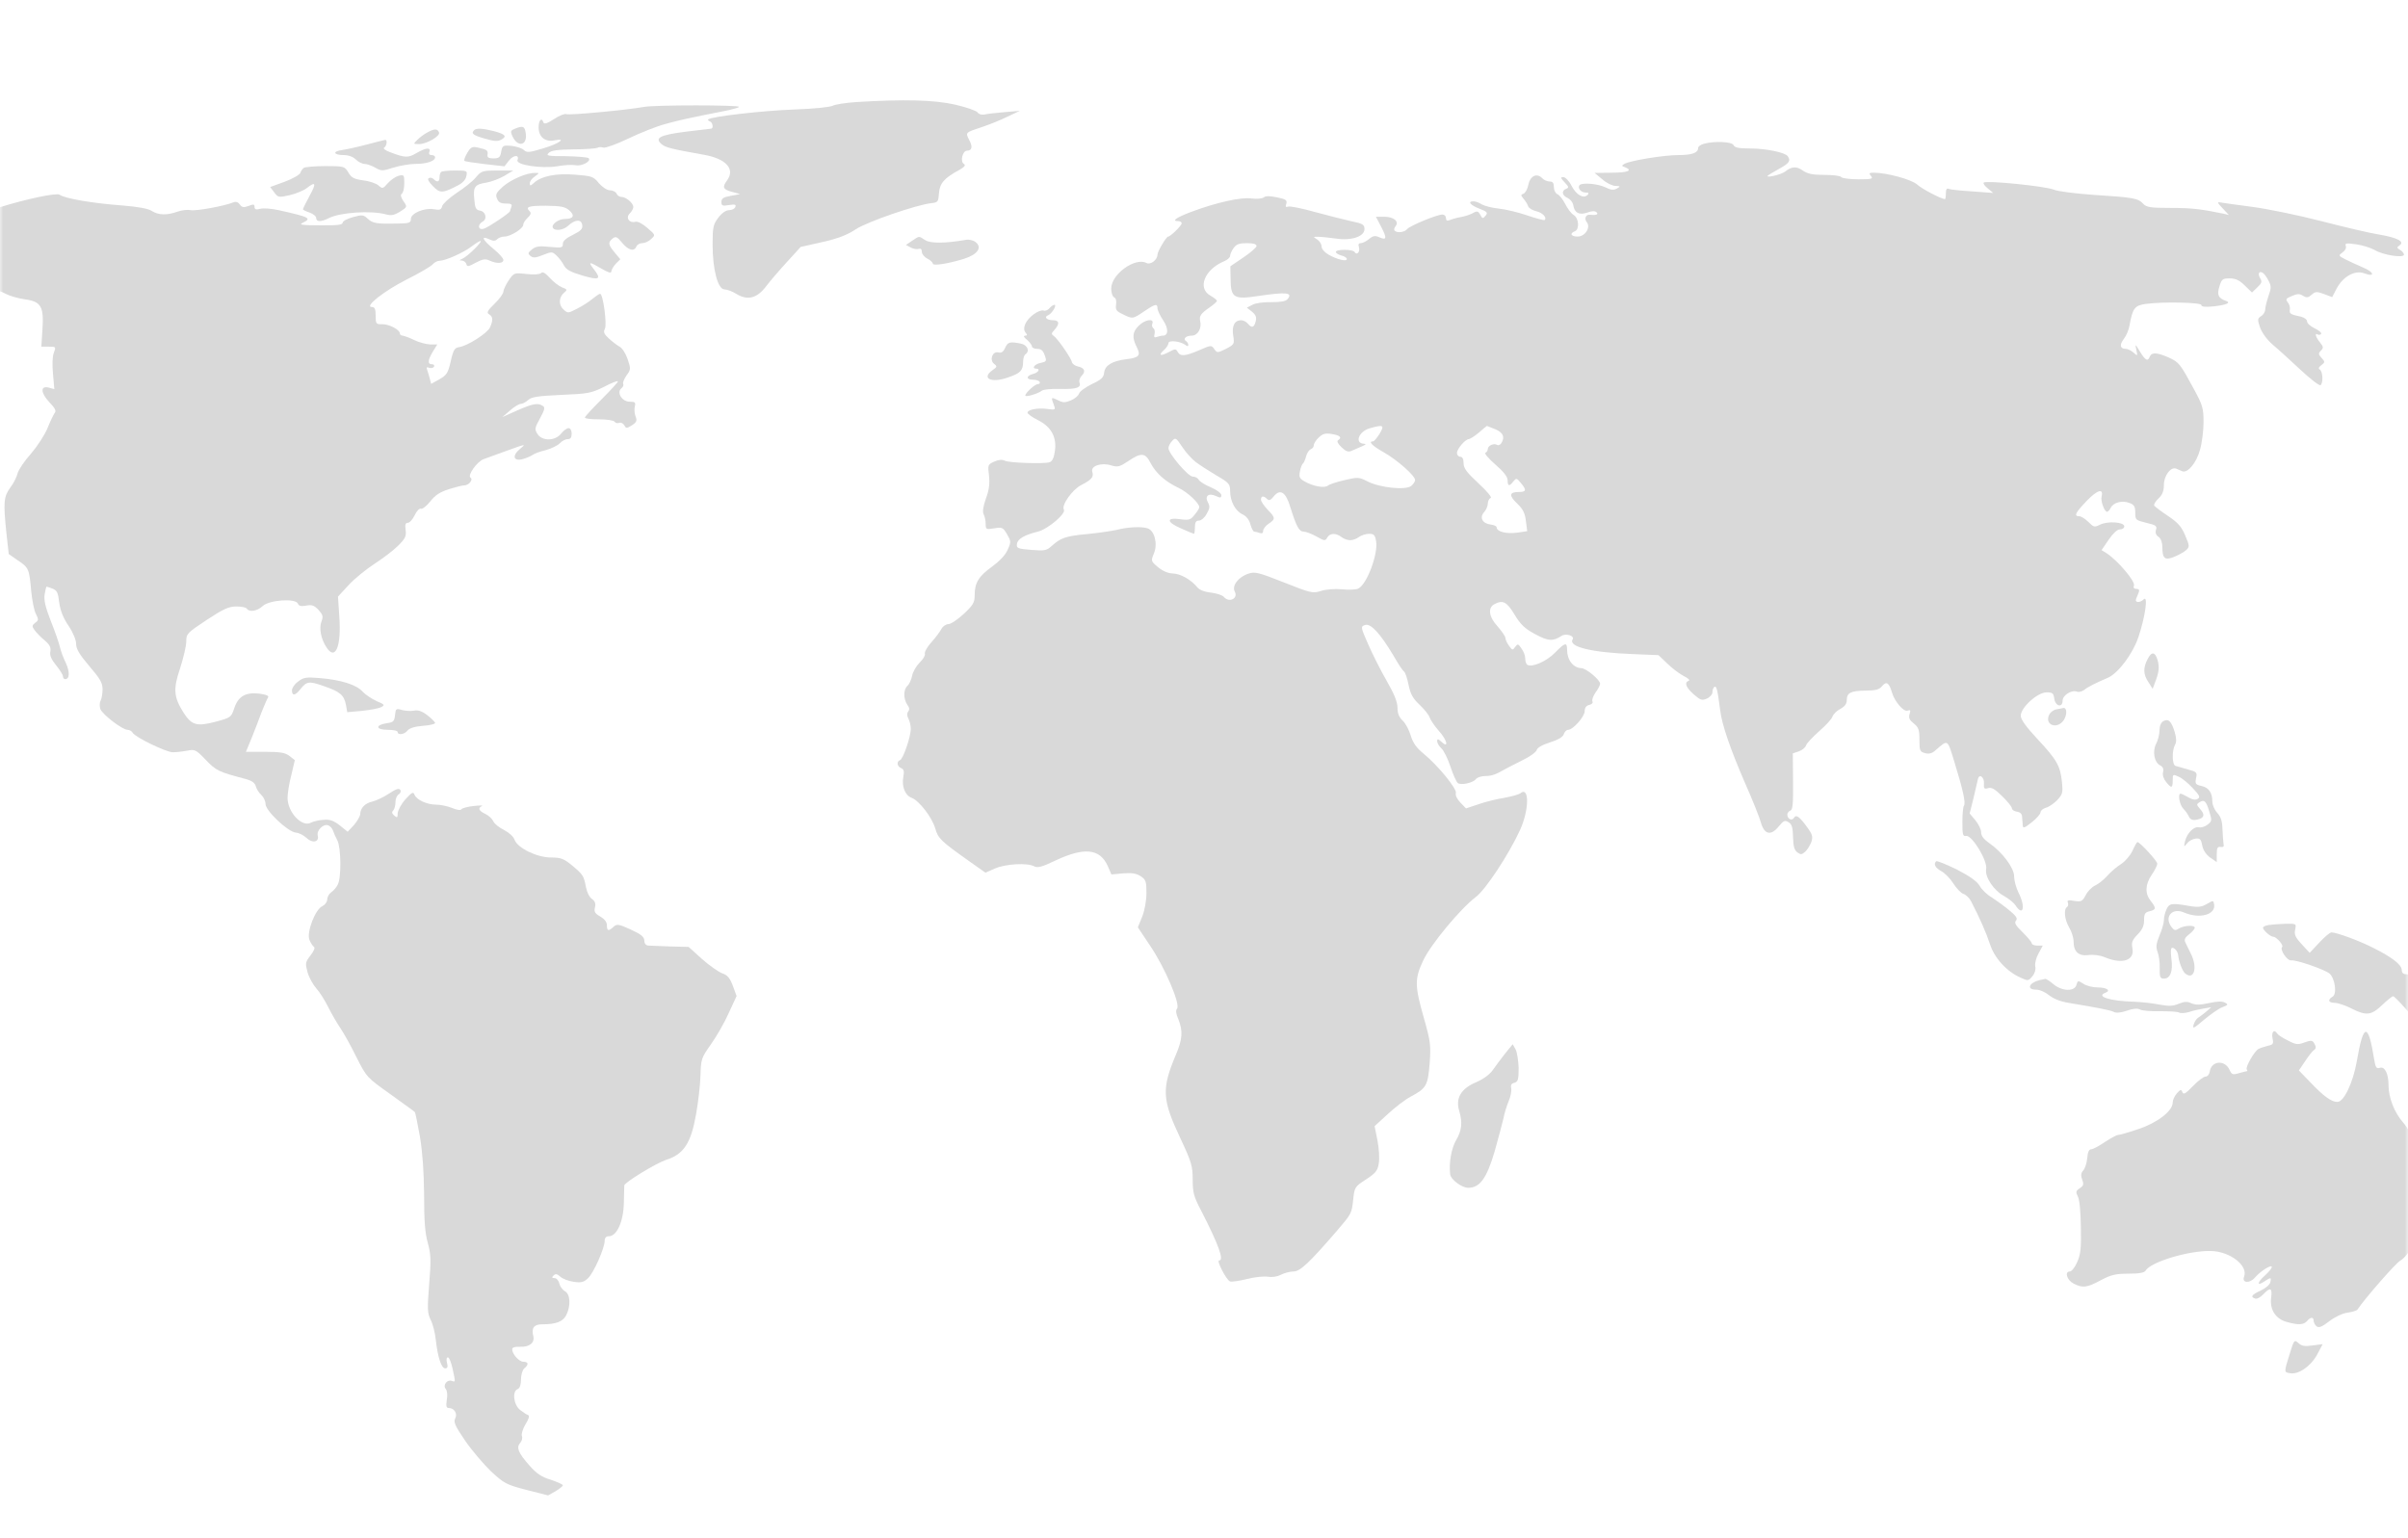 <svg width="360" height="230" viewBox="0 0 360 230" fill="none" xmlns="http://www.w3.org/2000/svg">
<g filter="url(#filter0_b_932_615)">
<rect width="360" height="230" rx="15.193" fill="url(#paint0_linear_932_615)"/>
</g>
<mask id="mask0_932_615" style="mask-type:alpha" maskUnits="userSpaceOnUse" x="0" y="0" width="360" height="230">
<rect width="360" height="230" rx="15.4" fill="#16084C"/>
<rect width="360" height="230" rx="15.4" fill="url(#paint1_linear_932_615)" fill-opacity="0.5"/>
</mask>
<g mask="url(#mask0_932_615)">
<path d="M128.1 15.255C126.487 15.354 124.84 15.617 124.478 15.814C124.116 16.012 121.515 16.275 118.717 16.374C114.074 16.539 106.271 17.428 105.876 17.856C105.777 17.922 105.909 18.086 106.139 18.152C106.567 18.317 106.699 19.238 106.304 19.238C106.139 19.271 104.427 19.469 102.452 19.7C98.633 20.193 97.809 20.621 98.929 21.576C99.522 22.07 100.509 22.3 105.316 23.157C108.576 23.749 109.959 25.297 108.675 27.009C107.95 27.996 108.082 28.326 109.432 28.688L110.65 29.017L109.267 29.28C108.148 29.478 107.851 29.676 107.851 30.202C107.851 30.762 108.016 30.828 108.971 30.663C109.893 30.532 110.09 30.564 109.926 30.96C109.827 31.223 109.432 31.421 109.004 31.421C108.543 31.421 107.917 31.849 107.391 32.54C106.633 33.561 106.534 33.956 106.534 36.557C106.534 40.31 107.325 43.273 108.312 43.273C108.675 43.273 109.498 43.57 110.123 43.965C111.769 44.953 113.152 44.623 114.535 42.812C115.128 42.022 116.544 40.376 117.663 39.158L119.704 36.919L122.931 36.195C125.268 35.668 126.651 35.141 127.935 34.285C129.68 33.133 137.088 30.597 139.294 30.367C140.216 30.268 140.282 30.169 140.381 28.885C140.48 27.404 141.171 26.614 143.443 25.395C144.233 24.934 144.398 24.704 144.101 24.506C143.509 24.177 143.904 22.531 144.562 22.531C145.319 22.531 145.451 21.938 144.891 20.918C144.332 19.798 144.266 19.831 146.867 18.975C147.953 18.613 149.665 17.922 150.653 17.428L152.464 16.572L150.159 16.769C148.908 16.868 147.525 17.033 147.13 17.131C146.735 17.197 146.307 17.066 146.143 16.802C146.011 16.572 144.496 16.045 142.817 15.65C139.624 14.925 135.146 14.827 128.1 15.255Z" fill="black" fill-opacity="0.15"/>
<path d="M96.328 15.979C93.76 16.44 85.167 17.263 84.673 17.065C84.409 16.967 83.586 17.296 82.796 17.823C81.841 18.448 81.347 18.613 81.249 18.317C80.985 17.493 80.524 17.954 80.524 19.041C80.524 20.489 81.512 21.28 82.928 20.983C84.838 20.588 83.52 21.51 81.15 22.201C79.076 22.827 78.746 22.86 78.285 22.399C77.956 22.136 77.133 21.872 76.409 21.806C75.191 21.708 75.092 21.773 74.927 22.695C74.796 23.518 74.598 23.683 73.775 23.683C73.05 23.683 72.82 23.551 72.886 23.123C72.985 22.498 72.82 22.366 71.47 22.07C70.614 21.872 70.384 21.971 69.857 22.86C69.528 23.42 69.33 23.947 69.429 24.045C69.495 24.144 70.877 24.342 72.491 24.539L75.421 24.868L76.112 23.979C76.804 23.123 77.693 23.123 77.364 23.947C77.1 24.671 80.952 25.231 83.257 24.868C84.311 24.671 85.595 24.605 86.056 24.704C87.01 24.901 88.459 24.078 87.998 23.65C87.867 23.518 86.352 23.387 84.64 23.354C81.874 23.354 81.578 23.288 82.039 22.86C82.401 22.498 83.356 22.366 85.759 22.333C87.504 22.333 89.118 22.201 89.315 22.103C89.513 21.971 89.908 21.971 90.204 22.07C90.468 22.169 92.147 21.576 93.925 20.72C95.703 19.864 98.205 18.876 99.456 18.547C101.596 17.954 102.748 17.691 108.444 16.572C109.564 16.341 110.486 16.078 110.486 15.979C110.486 15.682 97.974 15.682 96.328 15.979Z" fill="black" fill-opacity="0.15"/>
<path d="M77.001 19.238C76.343 19.502 76.277 19.633 76.606 20.358C77.364 22.037 78.812 21.806 78.615 20.061C78.483 18.876 78.22 18.744 77.001 19.238Z" fill="black" fill-opacity="0.15"/>
<path d="M63.963 19.765C63.436 20.028 62.745 20.555 62.383 20.917C61.757 21.543 61.757 21.543 62.679 21.543C63.766 21.543 65.807 20.358 65.642 19.831C65.445 19.238 64.984 19.205 63.963 19.765Z" fill="black" fill-opacity="0.15"/>
<path d="M70.877 19.469C70.384 19.963 70.746 20.226 72.458 20.72C73.808 21.115 74.4 21.181 74.927 20.885C75.849 20.391 75.553 20.061 73.808 19.601C72.129 19.172 71.174 19.14 70.877 19.469Z" fill="black" fill-opacity="0.15"/>
<path d="M54.843 21.609C53.493 21.971 51.814 22.334 51.156 22.432C49.641 22.63 49.839 23.189 51.419 23.189C52.111 23.189 52.802 23.453 53.197 23.848C53.559 24.21 54.152 24.506 54.481 24.506C54.843 24.506 55.568 24.77 56.095 25.066C57.017 25.593 57.181 25.593 58.794 25.066C59.749 24.77 61.264 24.506 62.153 24.506C63.799 24.506 65.05 24.078 65.05 23.519C65.05 23.321 64.82 23.189 64.523 23.189C64.194 23.189 64.062 22.992 64.194 22.696C64.457 22.004 63.667 22.07 62.251 22.893C61.033 23.617 60.572 23.617 58.333 22.762C57.609 22.498 57.214 22.202 57.444 22.07C57.84 21.807 57.938 20.852 57.576 20.918C57.411 20.951 56.193 21.247 54.843 21.609Z" fill="black" fill-opacity="0.15"/>
<path d="M254.694 21.51C254.233 21.642 253.871 21.905 253.871 22.136C253.871 22.86 252.949 23.189 250.875 23.189C248.768 23.189 243.698 24.012 242.842 24.506C242.414 24.77 242.414 24.835 242.94 25C244.159 25.494 243.368 25.823 240.965 25.823L238.397 25.856L239.549 26.811C240.175 27.371 241.064 27.799 241.525 27.799C242.282 27.832 242.282 27.864 241.722 28.194C241.261 28.457 240.833 28.424 239.977 27.996C238.891 27.469 236.553 27.272 236.158 27.667C235.796 28.062 236.323 28.786 237.014 28.786C237.508 28.786 237.607 28.885 237.343 29.148C236.718 29.774 235.631 29.116 234.94 27.766C234.578 27.041 234.018 26.482 233.721 26.482C233.261 26.482 233.293 26.613 233.919 27.272C234.545 27.93 234.578 28.062 234.149 28.227C233.392 28.523 233.524 29.247 234.38 29.61C234.775 29.807 235.137 30.268 235.203 30.663C235.368 31.815 236.092 32.211 237.31 31.782C238.002 31.519 238.463 31.519 238.693 31.75C239.022 32.079 238.594 32.211 237.672 32.112C237.08 32.046 236.816 32.704 237.211 33.198C237.87 33.988 236.981 35.371 235.862 35.371C234.874 35.371 234.61 34.91 235.434 34.581C236.158 34.318 236.059 32.639 235.269 32.145C234.907 31.947 234.347 31.19 233.985 30.465C233.623 29.774 233.096 29.116 232.8 29.017C232.536 28.885 232.306 28.424 232.306 27.963C232.306 27.371 232.141 27.14 231.68 27.14C231.318 27.14 230.791 26.91 230.528 26.613C229.738 25.823 228.75 26.317 228.487 27.634C228.388 28.227 228.058 28.819 227.795 28.951C227.334 29.116 227.334 29.181 227.762 29.708C228.026 30.005 228.355 30.498 228.454 30.828C228.552 31.124 229.112 31.453 229.672 31.585C230.594 31.782 231.318 32.54 230.923 32.902C230.857 32.968 229.672 32.671 228.322 32.211C227.005 31.75 225.062 31.289 224.075 31.19C223.087 31.091 221.935 30.795 221.539 30.564C221.144 30.301 220.585 30.103 220.288 30.103C219.366 30.103 219.794 30.663 221.144 31.19C222.363 31.651 222.461 31.815 222.099 32.243C221.704 32.737 221.605 32.704 221.309 32.112C221.013 31.585 220.815 31.519 220.288 31.815C219.926 32.046 219.136 32.309 218.477 32.441C217.852 32.54 217.062 32.77 216.765 32.902C216.337 33.066 216.173 32.968 216.173 32.606C216.173 32.309 215.942 32.079 215.646 32.079C214.823 32.079 210.773 33.758 210.378 34.252C209.983 34.746 208.864 34.877 208.501 34.482C208.37 34.383 208.436 34.087 208.633 33.824C209.226 33.132 208.37 32.408 206.954 32.408H205.703L206.493 33.923C207.382 35.635 207.316 35.964 206.197 35.47C205.604 35.207 205.275 35.24 204.682 35.733C204.254 36.096 203.694 36.359 203.431 36.359C203.102 36.359 203.036 36.556 203.168 36.984C203.365 37.676 202.838 38.236 202.509 37.676C202.246 37.248 199.711 37.248 199.711 37.676C199.711 37.841 200.073 38.071 200.534 38.203C200.995 38.301 201.357 38.565 201.357 38.73C201.357 39.158 199.842 38.795 198.558 38.038C197.999 37.709 197.57 37.215 197.57 36.82C197.57 36.491 197.274 36.03 196.912 35.799C196.286 35.404 196.286 35.404 197.077 35.404C197.538 35.404 198.723 35.536 199.711 35.668C202.015 36.03 203.991 35.371 203.991 34.252C203.991 33.593 203.727 33.429 202.114 33.099C201.06 32.869 198.591 32.243 196.649 31.717C194.673 31.157 192.862 30.795 192.566 30.893C192.237 31.025 192.138 30.927 192.303 30.465C192.467 29.939 192.237 29.774 190.92 29.511C189.833 29.28 189.208 29.28 188.944 29.511C188.681 29.708 187.924 29.774 187.101 29.675C185.52 29.445 181.767 30.301 178.079 31.684C175.807 32.54 175.083 33.066 176.17 33.066C176.433 33.066 176.663 33.198 176.663 33.396C176.663 33.725 174.984 35.371 174.655 35.371C174.359 35.371 173.042 37.61 173.042 38.071C173.042 38.861 171.988 39.651 171.396 39.322C169.716 38.433 166.128 41.001 166.128 43.141C166.128 43.767 166.325 44.36 166.556 44.458C166.819 44.557 166.951 44.985 166.852 45.545C166.753 46.335 166.885 46.533 167.873 46.994C169.354 47.718 169.321 47.718 171.033 46.566C172.68 45.446 173.042 45.347 173.042 46.072C173.042 46.368 173.404 47.158 173.865 47.85C174.721 49.101 174.688 50.187 173.865 50.187C173.634 50.187 173.206 50.286 172.943 50.385C172.548 50.517 172.482 50.385 172.614 49.924C172.68 49.562 172.614 49.167 172.416 49.068C172.252 48.936 172.153 48.64 172.285 48.376C172.581 47.553 171.132 47.784 170.243 48.706C169.288 49.627 169.223 50.484 169.947 51.899C170.572 53.15 170.309 53.48 168.399 53.71C166.259 53.974 165.206 54.632 165.074 55.686C165.008 56.443 164.646 56.772 163.23 57.431C162.308 57.892 161.42 58.517 161.321 58.846C161.222 59.176 160.662 59.636 160.103 59.867C159.214 60.229 158.917 60.229 158.16 59.834C157.139 59.34 157.106 59.373 157.534 60.493C157.831 61.283 157.831 61.316 156.58 61.151C155.131 60.953 153.616 61.25 153.616 61.711C153.616 61.875 154.308 62.402 155.197 62.83C157.172 63.818 158.028 65.398 157.699 67.505C157.567 68.46 157.304 68.987 156.909 69.119C156.053 69.382 150.884 69.218 150.225 68.888C149.83 68.691 149.27 68.724 148.645 69.02C147.69 69.448 147.657 69.514 147.855 71.094C147.986 72.279 147.888 73.234 147.394 74.551C146.966 75.769 146.867 76.527 147.064 76.922C147.229 77.218 147.361 77.877 147.361 78.338C147.361 79.161 147.427 79.194 148.645 78.996C149.83 78.799 149.962 78.864 150.554 79.885C151.147 80.906 151.18 81.037 150.653 82.19C150.324 82.98 149.435 83.902 148.316 84.725C146.307 86.174 145.715 87.128 145.715 89.005C145.715 90.092 145.484 90.487 144.068 91.804C143.179 92.627 142.159 93.318 141.797 93.318C141.434 93.318 140.941 93.647 140.743 94.043C140.513 94.471 139.854 95.359 139.228 96.051C138.603 96.742 138.175 97.532 138.274 97.763C138.339 97.993 138.01 98.586 137.483 99.08C136.99 99.574 136.463 100.463 136.364 101.055C136.232 101.648 135.936 102.307 135.673 102.537C135.047 103.064 135.047 104.512 135.64 105.369C135.969 105.797 136.002 106.126 135.771 106.389C135.574 106.653 135.574 106.982 135.804 107.443C136.002 107.805 136.166 108.496 136.166 109.023C136.134 110.241 135.014 113.501 134.553 113.665C133.993 113.863 134.125 114.62 134.718 114.851C135.113 115.015 135.212 115.312 135.047 116.168C134.784 117.616 135.31 118.933 136.298 119.296C137.418 119.724 139.327 122.193 139.821 123.872C140.249 125.387 140.677 125.782 144.957 128.811L147.328 130.49L148.744 129.864C150.291 129.173 153.583 128.975 154.604 129.535C155.098 129.798 155.789 129.634 157.699 128.712C162.078 126.638 164.416 126.868 165.601 129.469L166.161 130.753L167.906 130.589C169.19 130.49 169.881 130.589 170.54 131.017C171.297 131.51 171.396 131.807 171.396 133.519C171.396 134.638 171.132 136.12 170.77 137.042L170.112 138.655L171.955 141.421C174.161 144.68 176.499 150.179 175.972 150.804C175.742 151.1 175.807 151.561 176.17 152.417C176.861 154.13 176.795 155.381 175.807 157.685C173.634 162.822 173.733 164.402 176.466 170.197C178.145 173.785 178.31 174.345 178.31 176.386C178.31 178.329 178.474 178.922 179.561 180.996C182.162 186.066 183.051 188.47 182.261 188.47C181.833 188.47 183.314 191.334 183.874 191.598C184.104 191.696 185.29 191.532 186.442 191.235C187.627 190.939 189.01 190.807 189.57 190.906C190.163 191.005 190.92 190.906 191.479 190.61C192.006 190.346 192.862 190.116 193.389 190.116C194.377 190.116 195.76 188.799 199.908 183.992C202.081 181.457 202.081 181.457 202.312 179.284C202.509 177.506 202.575 177.407 204.221 176.354C205.67 175.399 205.966 175.037 206.131 173.95C206.263 173.226 206.164 171.678 205.933 170.526L205.505 168.386L207.481 166.575C208.534 165.587 210.082 164.402 210.905 163.974C213.243 162.723 213.473 162.328 213.736 159.002C213.934 156.27 213.868 155.743 212.88 152.253C211.498 147.38 211.465 146.392 212.782 143.594C213.934 141.157 218.346 135.857 220.65 134.112C222.099 133.025 225.556 127.79 227.235 124.135C228.651 121.041 228.651 117.452 227.268 118.637C227.038 118.802 225.951 119.098 224.898 119.296C223.811 119.46 222.066 119.888 221.046 120.25L219.169 120.876L218.313 119.987C217.819 119.46 217.556 118.9 217.654 118.604C217.885 118.011 214.987 114.456 212.814 112.678C211.728 111.789 211.234 111.064 210.905 109.978C210.674 109.188 210.148 108.167 209.72 107.772C209.16 107.245 208.929 106.685 208.929 105.829C208.929 104.973 208.436 103.755 207.316 101.813C206.427 100.265 205.176 97.796 204.55 96.347C203.398 93.713 203.398 93.68 204.09 93.45C204.946 93.186 206.328 94.701 208.304 97.993C208.995 99.212 209.72 100.298 209.884 100.397C210.082 100.496 210.378 101.385 210.576 102.372C210.872 103.821 211.234 104.447 212.255 105.401C212.946 106.06 213.605 106.883 213.736 107.278C213.868 107.673 214.461 108.529 215.053 109.221C216.337 110.603 216.667 111.986 215.514 110.933C214.987 110.439 214.856 110.439 214.856 110.834C214.856 111.097 215.152 111.591 215.514 111.92C215.844 112.217 216.469 113.468 216.864 114.686C217.259 115.871 217.753 116.958 217.951 117.09C218.445 117.452 220.222 117.057 220.65 116.497C220.848 116.234 221.474 116.036 222.066 116.036C222.988 116.036 223.647 115.806 225.062 114.982C225.326 114.818 226.478 114.258 227.565 113.698C228.684 113.172 229.672 112.447 229.738 112.151C229.836 111.789 230.594 111.361 231.746 110.999C232.964 110.603 233.656 110.208 233.787 109.78C233.919 109.418 234.182 109.122 234.446 109.122C235.17 109.122 236.915 107.146 236.915 106.323C236.915 105.829 237.146 105.5 237.607 105.401C238.002 105.303 238.199 105.072 238.068 104.875C237.969 104.677 238.166 104.084 238.528 103.558C238.924 103.031 239.22 102.438 239.22 102.241C239.22 101.648 237.146 99.936 236.421 99.903C235.203 99.87 234.281 98.685 234.281 97.137C234.281 95.985 233.985 96.051 232.47 97.598C231.219 98.882 229.046 99.837 228.355 99.409C228.157 99.31 228.026 98.882 228.026 98.487C228.026 98.059 227.795 97.401 227.466 96.973C226.972 96.249 226.906 96.216 226.511 96.742C226.149 97.269 226.083 97.236 225.589 96.545C225.293 96.15 225.062 95.623 225.062 95.392C225.062 95.162 224.536 94.405 223.91 93.68C222.593 92.265 222.395 90.915 223.383 90.355C224.667 89.664 225.26 89.96 226.412 91.87C227.301 93.351 227.927 93.977 229.474 94.8C231.45 95.886 232.174 95.919 233.425 95.096C234.084 94.635 235.466 95.063 235.104 95.623C234.446 96.709 237.969 97.565 243.994 97.796L247.945 97.96L249.262 99.212C249.986 99.936 251.106 100.759 251.731 101.088C252.357 101.385 252.686 101.714 252.488 101.78C251.764 102.043 252.027 102.767 253.213 103.821C254.233 104.71 254.464 104.776 255.188 104.447C255.649 104.249 256.011 103.821 256.011 103.492C256.011 103.163 256.143 102.833 256.308 102.702C256.637 102.537 256.769 103.13 257.164 106.159C257.427 108.398 258.711 112.052 260.917 117.155C262.036 119.658 263.057 122.259 263.255 122.983C263.749 124.761 264.736 125.024 265.889 123.609C266.646 122.687 266.843 122.588 267.403 122.95C267.897 123.246 268.029 123.74 268.062 125.189C268.095 126.539 268.259 127.132 268.72 127.461C269.214 127.823 269.379 127.79 269.872 127.362C270.202 127.066 270.597 126.407 270.794 125.913C271.058 125.09 270.959 124.761 270.169 123.674C269.016 122.094 268.523 121.732 268.193 122.292C267.897 122.786 267.206 122.456 267.206 121.798C267.206 121.567 267.403 121.304 267.667 121.205C268.029 121.073 268.095 120.119 268.062 116.826L268.029 112.645L268.918 112.348C269.412 112.184 269.905 111.789 270.004 111.46C270.103 111.13 270.992 110.208 271.947 109.352C272.934 108.496 273.856 107.509 273.955 107.146C274.087 106.784 274.614 106.257 275.14 105.994C275.799 105.632 276.095 105.237 276.095 104.71C276.095 103.591 276.655 103.294 278.894 103.261C280.441 103.261 280.968 103.097 281.396 102.57C282.022 101.813 282.417 102.076 282.845 103.525C283.24 104.908 284.623 106.488 285.182 106.257C285.61 106.093 285.676 106.192 285.479 106.784C285.314 107.344 285.479 107.673 286.104 108.167C286.829 108.76 286.96 109.089 286.96 110.636C286.96 112.25 287.026 112.414 287.816 112.612C288.376 112.777 288.87 112.645 289.364 112.184C291.273 110.538 291.109 110.439 292.195 113.962C293.479 118.143 293.907 120.053 293.611 120.481C293.479 120.645 293.38 121.765 293.38 122.95C293.38 124.794 293.446 125.09 293.94 124.991C294.829 124.86 297.167 128.712 296.936 129.93C296.706 131.115 298.056 133.157 299.669 134.013C300.295 134.375 301.052 134.968 301.315 135.363C302.468 137.141 302.863 135.593 301.776 133.486C301.414 132.762 301.118 131.675 301.118 131.05C301.118 129.765 299.34 127.395 297.364 126.045C296.574 125.485 296.179 124.991 296.179 124.432C296.179 124.004 295.784 123.214 295.323 122.654L294.467 121.633L295.06 119.263C295.356 117.946 295.652 116.662 295.718 116.431C295.949 115.641 296.673 116.234 296.607 117.155C296.541 117.913 296.64 118.011 297.233 117.847C297.727 117.682 298.253 117.979 299.34 119.065C300.13 119.822 300.788 120.645 300.788 120.876C300.788 121.073 301.118 121.304 301.546 121.37C302.007 121.436 302.303 121.699 302.303 122.127C302.336 122.489 302.369 123.049 302.402 123.378C302.435 123.905 302.632 123.839 303.752 122.95C304.476 122.39 305.069 121.699 305.069 121.436C305.069 121.205 305.431 120.909 305.859 120.777C306.287 120.678 307.044 120.152 307.538 119.658C308.361 118.769 308.427 118.538 308.262 116.925C308.032 114.521 307.472 113.567 304.575 110.472C302.896 108.661 302.105 107.574 302.105 107.015C302.105 105.797 304.608 103.525 305.958 103.525C306.847 103.525 307.011 103.656 307.11 104.414C307.242 105.599 308.361 105.895 308.361 104.776C308.361 103.953 309.711 103.097 310.534 103.426C310.798 103.525 311.258 103.393 311.588 103.163C312.082 102.735 313.267 102.142 315.111 101.352C316.658 100.693 318.831 97.796 319.687 95.294C320.708 92.265 321.169 89.005 320.51 89.598C319.918 90.19 319.094 90.124 319.358 89.532C319.457 89.269 319.654 88.808 319.753 88.544C319.885 88.215 319.753 88.05 319.391 88.05C319.029 88.05 318.897 87.886 319.029 87.556C319.259 86.931 316.625 83.836 314.979 82.749L314.189 82.256L315.242 80.708C315.901 79.753 316.526 79.161 316.921 79.161C317.284 79.161 317.58 78.963 317.58 78.7C317.58 78.041 315.045 77.877 313.925 78.469C313.135 78.864 313.003 78.832 312.213 78.041C311.752 77.58 311.127 77.185 310.83 77.185C310.007 77.185 310.271 76.658 311.983 74.88C313.563 73.234 314.518 72.971 314.189 74.255C314.024 74.913 314.617 76.527 315.012 76.527C315.144 76.527 315.407 76.263 315.572 75.901C316 75.111 317.284 74.782 318.37 75.21C319.062 75.473 319.226 75.737 319.226 76.658C319.226 77.745 319.292 77.778 320.872 78.173C322.321 78.502 322.519 78.667 322.321 79.227C322.189 79.655 322.321 80.017 322.716 80.28C323.078 80.543 323.276 81.136 323.276 81.828C323.276 83.54 323.671 83.836 325.087 83.243C325.745 82.98 326.535 82.519 326.832 82.256C327.358 81.762 327.358 81.63 326.7 80.083C326.173 78.799 325.646 78.173 324.132 77.152C323.078 76.461 322.156 75.737 322.058 75.605C321.959 75.44 322.255 74.946 322.683 74.551C323.276 73.992 323.506 73.432 323.506 72.51C323.506 71.127 324.527 69.744 325.35 70.074C325.613 70.172 326.009 70.37 326.272 70.469C327.062 70.765 328.379 69.218 328.906 67.242C329.202 66.221 329.433 64.378 329.433 63.127C329.433 61.052 329.301 60.591 328.017 58.221C325.91 54.336 325.778 54.171 324.198 53.447C322.486 52.69 321.663 52.657 321.399 53.315C321.103 54.105 320.741 53.908 319.918 52.558C319.193 51.373 319.193 51.373 319.391 52.327C319.588 53.249 319.588 53.282 318.963 52.722C318.634 52.426 318.107 52.163 317.81 52.163C316.954 52.163 316.823 51.57 317.514 50.681C317.876 50.22 318.271 49.298 318.37 48.64C318.831 46.105 319.127 45.677 320.774 45.446C323.408 45.084 329.103 45.216 329.103 45.611C329.103 45.874 329.663 45.94 330.947 45.808C332.758 45.611 333.581 45.282 332.857 45.018C331.639 44.59 331.408 44.129 331.803 42.845C332.133 41.726 332.297 41.627 333.351 41.627C334.207 41.627 334.799 41.89 335.59 42.681L336.676 43.734L337.466 42.977C338.125 42.351 338.224 42.121 337.894 41.594C337.499 40.935 337.73 40.442 338.289 40.804C338.487 40.903 338.882 41.429 339.145 41.956C339.573 42.779 339.573 43.043 339.145 44.261C338.882 45.051 338.652 45.94 338.652 46.269C338.652 46.599 338.388 47.059 338.059 47.257C337.499 47.619 337.466 47.751 337.894 49.002C338.191 49.792 338.915 50.78 339.738 51.504C340.495 52.13 342.339 53.809 343.854 55.225C345.368 56.64 346.718 57.694 346.916 57.595C347.344 57.299 347.278 55.554 346.817 55.258C346.553 55.093 346.652 54.895 347.047 54.599C347.607 54.171 347.607 54.105 347.08 53.513C346.586 52.986 346.586 52.821 346.981 52.426C347.377 52.031 347.377 51.866 346.85 51.208C346.191 50.418 345.994 49.693 346.52 50.023C346.685 50.121 346.916 50.056 347.014 49.924C347.113 49.759 346.685 49.397 346.06 49.101C345.434 48.804 344.907 48.343 344.907 48.047C344.907 47.784 344.512 47.487 344.018 47.356C342.405 47.026 342.24 46.895 342.339 46.302C342.405 45.94 342.24 45.446 342.01 45.183C341.681 44.755 341.746 44.623 342.635 44.261C343.459 43.899 343.788 43.899 344.315 44.228C344.841 44.557 345.072 44.524 345.599 44.063C346.158 43.569 346.356 43.569 347.442 43.965L348.661 44.425L349.352 43.108C350.307 41.331 352.085 40.343 353.468 40.87C355.147 41.495 354.949 40.672 353.237 39.981C352.381 39.618 351.196 39.059 350.603 38.763C349.582 38.236 349.582 38.203 350.208 37.742C350.603 37.478 350.801 37.083 350.702 36.787C350.537 36.359 350.768 36.326 352.216 36.524C353.171 36.655 354.422 37.05 355.015 37.38C356.233 38.137 359.394 38.631 359.394 38.071C359.394 37.873 359.131 37.544 358.834 37.38C358.307 37.083 358.307 36.984 358.735 36.688C359.559 36.129 358.406 35.536 355.706 35.075C354.389 34.877 350.504 33.956 347.047 33.066C343.623 32.178 338.948 31.223 336.676 30.927C334.404 30.63 332.297 30.334 331.935 30.268C331.441 30.169 331.507 30.334 332.264 31.124L333.219 32.145L332.396 31.947C329.038 31.256 327.655 31.091 324.527 31.091C321.465 31.091 320.905 30.992 320.411 30.465C319.654 29.642 318.897 29.511 313.135 29.148C310.304 28.951 307.703 28.622 307.044 28.358C305.76 27.832 296.936 26.943 296.574 27.305C296.442 27.404 296.706 27.799 297.167 28.161L297.99 28.852L294.928 28.622C293.249 28.523 291.668 28.358 291.405 28.26C291.043 28.095 290.911 28.293 290.911 28.918C290.911 29.379 290.845 29.774 290.779 29.774C290.253 29.774 287.289 28.227 286.631 27.601C285.808 26.844 282.087 25.823 280.145 25.823C279.453 25.823 279.355 25.889 279.717 26.317C280.079 26.745 279.816 26.811 277.807 26.811C276.523 26.811 275.371 26.646 275.272 26.482C275.173 26.284 274.021 26.152 272.737 26.152C270.959 26.152 270.235 25.988 269.51 25.494C268.588 24.835 267.864 24.868 266.876 25.659C266.382 26.054 264.242 26.613 264.242 26.317C264.242 26.251 265 25.79 265.889 25.296C267.502 24.407 267.765 24.045 267.271 23.354C266.876 22.794 264.012 22.201 261.641 22.201C259.929 22.201 259.337 22.07 259.172 21.708C258.974 21.181 256.308 21.049 254.694 21.51ZM187.858 36.787C187.858 36.984 186.969 37.775 185.882 38.499L183.94 39.816L183.973 41.693C184.006 44.524 184.434 44.821 188.088 44.261C192.303 43.635 193.323 43.734 192.5 44.722C192.237 45.051 191.479 45.183 190.064 45.183C188.944 45.15 187.66 45.314 187.232 45.578L186.409 46.006L187.166 46.599C187.726 47.059 187.891 47.422 187.726 48.047C187.496 49.002 187.133 49.101 186.541 48.376C186.31 48.113 185.882 47.883 185.553 47.883C184.565 47.883 184.137 48.739 184.368 50.187C184.565 51.438 184.532 51.504 183.281 52.163C181.997 52.788 181.964 52.788 181.536 52.196C181.108 51.57 181.042 51.603 179.297 52.36C177.157 53.282 176.466 53.315 176.071 52.624C175.807 52.13 175.676 52.13 174.721 52.657C173.437 53.315 173.108 53.15 174.03 52.327C174.392 51.998 174.688 51.537 174.688 51.307C174.688 50.813 176.499 51.01 177.256 51.603C177.52 51.8 177.651 51.8 177.651 51.57C177.651 51.373 177.487 51.109 177.322 51.01C176.795 50.681 177.289 50.187 178.178 50.187C179.067 50.187 179.693 49.068 179.429 48.014C179.265 47.257 179.495 46.895 180.878 45.94C181.438 45.545 181.931 45.117 181.931 44.985C181.931 44.853 181.47 44.491 180.944 44.195C178.968 43.076 180.088 40.277 183.018 39.059C183.512 38.861 183.907 38.499 183.907 38.236C183.907 38.005 184.137 37.478 184.434 37.083C184.829 36.524 185.257 36.359 186.409 36.359C187.364 36.359 187.858 36.491 187.858 36.787ZM206.263 64.839C205.867 65.464 205.439 65.991 205.275 65.991C204.485 65.991 205.176 66.682 206.888 67.637C208.864 68.757 211.563 71.127 211.563 71.786C211.563 71.983 211.3 72.378 211.004 72.642C210.213 73.333 206.295 72.938 204.452 71.983C203.168 71.325 203.003 71.325 201.028 71.786C199.875 72.049 198.756 72.411 198.525 72.609C197.999 73.037 196.286 72.707 195.035 71.983C194.278 71.555 194.179 71.325 194.344 70.469C194.443 69.909 194.673 69.382 194.805 69.283C194.937 69.185 195.134 68.724 195.266 68.23C195.397 67.736 195.694 67.275 195.957 67.176C196.221 67.077 196.418 66.814 196.418 66.551C196.418 66.32 196.747 65.793 197.175 65.398C197.768 64.839 198.163 64.74 199.151 64.904C200.369 65.102 200.665 65.431 200.04 65.826C199.809 65.958 200.04 66.386 200.567 66.88C201.258 67.538 201.587 67.637 202.147 67.374C202.542 67.209 203.201 66.913 203.662 66.715C204.221 66.485 204.287 66.353 203.925 66.353C202.476 66.287 203.102 64.542 204.748 64.048C206.822 63.456 207.02 63.554 206.263 64.839ZM223.548 64.18C224.733 64.674 225.029 65.365 224.437 66.287C224.272 66.518 224.009 66.649 223.811 66.518C223.317 66.221 222.428 66.649 222.428 67.143C222.428 67.374 222.264 67.637 222.066 67.703C221.869 67.769 222.527 68.559 223.548 69.448C224.799 70.534 225.392 71.292 225.392 71.819C225.392 72.707 225.655 72.773 226.248 71.983C226.676 71.456 226.742 71.456 227.367 72.214C228.256 73.267 228.19 73.564 227.071 73.564C225.622 73.564 225.556 74.09 226.807 75.276C227.696 76.132 227.993 76.724 228.124 77.91L228.322 79.424L226.742 79.655C225.161 79.852 223.745 79.49 223.745 78.832C223.745 78.667 223.35 78.502 222.889 78.436C221.638 78.305 221.144 77.383 221.869 76.593C222.165 76.263 222.428 75.671 222.428 75.308C222.428 74.913 222.626 74.551 222.856 74.453C223.087 74.387 222.33 73.465 221.046 72.279C219.268 70.633 218.807 70.008 218.807 69.251C218.807 68.625 218.642 68.296 218.313 68.296C218.049 68.296 217.819 68.032 217.819 67.736C217.819 67.11 219.07 65.662 219.597 65.662C219.794 65.629 220.486 65.201 221.111 64.674C221.737 64.114 222.264 63.686 222.297 63.686C222.33 63.686 222.889 63.917 223.548 64.18ZM178.771 69.086C179.33 69.514 180.713 70.403 181.866 71.094C183.742 72.181 183.907 72.378 183.907 73.432C183.907 74.946 184.664 76.395 185.784 76.922C186.343 77.185 186.771 77.745 186.936 78.403C187.101 78.996 187.364 79.49 187.496 79.49C187.66 79.49 188.022 79.589 188.319 79.688C188.681 79.819 188.846 79.72 188.846 79.358C188.846 79.095 189.208 78.601 189.669 78.305C190.722 77.613 190.689 77.416 189.504 76.198C188.977 75.638 188.516 74.979 188.516 74.716C188.516 74.123 188.911 74.09 189.438 74.617C189.702 74.88 189.965 74.815 190.426 74.222C191.381 73.037 192.237 73.564 192.895 75.802C193.817 78.733 194.212 79.49 194.904 79.49C195.233 79.49 196.089 79.819 196.813 80.214C198.031 80.906 198.13 80.906 198.427 80.379C198.822 79.688 199.711 79.655 200.567 80.313C200.896 80.576 201.488 80.774 201.851 80.774C202.213 80.774 202.805 80.576 203.135 80.313C203.497 80.05 204.188 79.819 204.682 79.819C205.407 79.819 205.571 79.984 205.736 80.972C206.032 82.848 204.386 87.293 203.102 87.984C202.805 88.182 201.686 88.215 200.632 88.116C199.48 88.017 198.196 88.116 197.439 88.379C196.254 88.742 195.957 88.676 191.973 87.096C188.154 85.581 187.594 85.449 186.64 85.778C185.125 86.272 184.137 87.589 184.598 88.445C185.158 89.499 183.742 90.19 182.952 89.236C182.755 89.005 181.898 88.709 181.042 88.61C180.088 88.511 179.33 88.215 179.001 87.82C178.079 86.668 176.433 85.746 175.281 85.746C174.589 85.713 173.832 85.383 173.108 84.791C172.054 83.902 172.054 83.869 172.515 82.749C173.108 81.334 172.614 79.325 171.56 78.996C170.671 78.7 168.564 78.799 166.951 79.227C166.226 79.391 164.251 79.688 162.572 79.852C159.345 80.148 158.588 80.412 157.238 81.63C156.481 82.321 156.185 82.387 154.176 82.223C152.135 82.058 151.937 81.959 152.036 81.334C152.135 80.576 153.155 79.984 155.164 79.49C156.645 79.128 159.411 76.79 159.049 76.198C158.654 75.539 160.333 73.168 161.683 72.51C163.197 71.72 163.56 71.325 163.296 70.534C163.033 69.678 164.646 69.119 166.095 69.58C167.115 69.876 167.379 69.81 168.663 68.954C170.605 67.637 171.231 67.67 172.021 69.251C172.811 70.765 174.26 72.049 176.235 72.971C177.552 73.597 179.297 75.243 179.297 75.835C179.297 76 179.001 76.494 178.606 76.955C178.013 77.712 177.783 77.811 176.532 77.646C174.326 77.317 174.326 78.041 176.532 78.996C177.552 79.457 178.441 79.819 178.507 79.819C178.573 79.819 178.639 79.358 178.639 78.832C178.639 78.107 178.804 77.844 179.232 77.844C179.561 77.844 180.088 77.416 180.384 76.856C180.845 76.066 180.911 75.737 180.614 75.177C180.055 74.189 180.647 73.662 181.767 74.156C182.458 74.485 182.59 74.453 182.59 74.025C182.59 73.761 181.898 73.234 181.042 72.872C180.153 72.51 179.33 71.983 179.199 71.72C179.067 71.456 178.639 71.259 178.31 71.259C177.618 71.259 174.688 67.802 174.688 67.012C174.688 66.748 174.919 66.254 175.215 65.958C175.742 65.365 175.807 65.431 176.762 66.847C177.289 67.67 178.211 68.658 178.771 69.086Z" fill="black" fill-opacity="0.15"/>
<path d="M45.427 25.099C45.23 25.231 44.999 25.56 44.9 25.856C44.769 26.152 43.715 26.745 42.563 27.173L40.39 27.963L41.015 28.787C41.575 29.544 41.674 29.544 43.32 29.182C44.275 28.951 45.394 28.49 45.855 28.128C47.205 27.074 47.337 27.371 46.283 29.28C45.723 30.301 45.295 31.19 45.295 31.289C45.295 31.387 45.756 31.618 46.283 31.783C46.843 31.98 47.271 32.342 47.271 32.606C47.271 33.198 48.028 33.198 49.181 32.606C50.892 31.75 55.469 31.453 57.675 32.046C58.465 32.276 58.926 32.178 59.749 31.684C60.934 30.927 60.934 30.959 60.243 29.972C59.914 29.445 59.848 29.116 60.078 28.951C60.276 28.852 60.441 28.161 60.441 27.404C60.441 26.152 60.408 26.087 59.585 26.284C59.124 26.416 58.399 26.91 57.971 27.404C57.247 28.227 57.181 28.26 56.589 27.733C56.259 27.437 55.239 27.074 54.317 26.976C52.934 26.778 52.539 26.581 52.078 25.79C51.518 24.869 51.452 24.835 48.654 24.835C47.073 24.835 45.625 24.967 45.427 25.099Z" fill="black" fill-opacity="0.15"/>
<path d="M65.939 25.724C65.807 25.823 65.708 26.218 65.708 26.547C65.708 27.206 65.346 27.305 64.819 26.778C64.622 26.581 64.292 26.515 64.095 26.646C63.864 26.778 64.095 27.206 64.72 27.832C65.774 28.918 66.136 28.918 68.375 27.766C69.165 27.371 69.626 26.877 69.725 26.317C69.889 25.527 69.857 25.494 68.013 25.494C66.992 25.494 66.037 25.593 65.939 25.724Z" fill="black" fill-opacity="0.15"/>
<path d="M71.174 26.482C70.746 27.041 69.429 28.095 68.309 28.819C67.19 29.577 66.202 30.465 66.103 30.828C65.972 31.355 65.741 31.453 64.885 31.289C63.469 31.025 61.428 31.881 61.428 32.737C61.428 33.33 61.198 33.396 59.387 33.429C56.292 33.495 55.732 33.396 54.975 32.704C54.349 32.112 54.152 32.079 52.736 32.474C51.913 32.704 51.222 33.067 51.222 33.297C51.222 33.626 50.398 33.725 47.863 33.692C45.163 33.692 44.637 33.593 45.229 33.33C46.645 32.639 46.382 32.474 41.641 31.42C40.587 31.19 39.369 31.091 38.908 31.223C38.282 31.387 38.052 31.322 38.052 30.927C38.052 30.531 37.887 30.498 37.163 30.795C36.438 31.058 36.175 31.025 35.846 30.564C35.583 30.202 35.253 30.103 34.858 30.268C33.475 30.828 29.261 31.585 28.504 31.42C28.043 31.322 27.154 31.42 26.528 31.651C24.948 32.211 23.697 32.178 22.709 31.552C22.182 31.19 20.701 30.927 18.363 30.729C13.819 30.4 9.671 29.675 8.914 29.116C8.486 28.786 3.81 29.774 -0.14 31.025C-1.853 31.585 -3.795 32.112 -4.421 32.243C-6.561 32.639 -6.758 32.77 -6.561 33.429C-6.462 33.758 -6.297 34.351 -6.199 34.713C-6.067 35.273 -6.166 35.371 -7.022 35.371C-7.581 35.371 -8.042 35.24 -8.042 35.075C-8.042 34.91 -9.261 35.075 -10.742 35.503C-12.816 36.063 -13.475 36.392 -13.672 36.952C-13.903 37.544 -13.804 37.709 -13.146 37.874C-12.685 37.972 -11.73 38.005 -11.005 37.939C-9.985 37.841 -9.721 37.939 -9.853 38.269C-9.952 38.532 -10.018 38.828 -10.018 38.993C-10.018 39.125 -10.709 39.322 -11.565 39.421C-15.78 39.849 -19.138 41.265 -20.323 43.076C-21.212 44.425 -21.047 44.952 -19.862 44.689L-18.841 44.491L-19.401 45.38C-19.928 46.138 -19.928 46.236 -19.434 46.039C-18.776 45.775 -16.603 46.17 -16.603 46.533C-16.603 46.796 -29.443 51.834 -30.168 51.834C-30.398 51.866 -30.958 52.064 -31.419 52.327C-32.242 52.788 -32.242 52.788 -31.089 52.624C-27.171 51.998 -20.455 50.056 -18.117 48.87C-16.701 48.146 -15.187 47.553 -14.792 47.553C-13.639 47.553 -11.005 46.664 -10.314 46.039C-9.853 45.611 -9.787 45.38 -10.051 45.018C-10.347 44.689 -10.248 44.59 -9.557 44.59C-9.096 44.59 -7.944 44.294 -6.989 43.932C-6.067 43.569 -5.244 43.339 -5.178 43.405C-5.112 43.471 -5.672 43.899 -6.396 44.393C-7.12 44.853 -7.713 45.315 -7.713 45.38C-7.713 45.611 -3.499 44.59 -1.918 43.998C-0.338 43.372 -0.239 43.372 0.847 43.932C1.473 44.261 2.757 44.623 3.712 44.755C6.148 45.084 6.576 45.841 6.346 49.265L6.181 51.834H7.3C8.354 51.834 8.387 51.866 8.058 52.722C7.827 53.282 7.794 54.533 7.926 55.916L8.124 58.188L7.3 57.957C6.016 57.628 6.049 58.715 7.366 60.13C8.255 61.052 8.453 61.447 8.156 61.777C7.992 62.007 7.498 63.028 7.103 64.016C6.708 65.003 5.588 66.715 4.634 67.835C3.646 68.921 2.757 70.271 2.625 70.798C2.493 71.325 2.033 72.279 1.539 72.905C0.551 74.255 0.485 75.144 0.946 79.589L1.308 82.848L2.691 83.803C4.304 84.89 4.37 85.054 4.666 88.38C4.798 89.73 5.095 91.277 5.358 91.771C5.786 92.627 5.786 92.758 5.259 93.121C4.765 93.516 4.765 93.647 5.16 94.207C5.424 94.569 6.082 95.261 6.642 95.722C7.432 96.38 7.63 96.808 7.531 97.401C7.399 97.993 7.663 98.586 8.387 99.475C8.947 100.167 9.408 100.891 9.408 101.121C9.408 101.352 9.572 101.549 9.737 101.549C10.428 101.549 10.461 100.463 9.836 99.113C9.473 98.389 9.078 97.302 8.947 96.709C8.815 96.15 8.222 94.405 7.597 92.857C6.774 90.75 6.543 89.73 6.675 88.873C6.774 88.248 6.905 87.721 6.971 87.721C7.004 87.721 7.432 87.853 7.86 88.017C8.519 88.281 8.683 88.61 8.848 90.059C9.013 91.244 9.408 92.331 10.231 93.549C10.922 94.569 11.383 95.689 11.383 96.281C11.383 97.039 11.877 97.862 13.358 99.607C14.972 101.483 15.334 102.109 15.334 103.064C15.334 103.689 15.202 104.48 15.038 104.776C14.873 105.072 14.873 105.632 15.005 106.027C15.334 106.85 18.297 109.122 19.054 109.122C19.351 109.122 19.713 109.319 19.845 109.583C20.24 110.241 24.783 112.447 25.804 112.48C26.298 112.48 27.253 112.381 27.944 112.25C29.129 112.019 29.261 112.052 30.776 113.633C32.323 115.246 32.685 115.411 36.669 116.464C37.657 116.727 38.118 117.057 38.249 117.584C38.348 117.979 38.71 118.538 39.072 118.868C39.402 119.164 39.698 119.789 39.698 120.217C39.698 121.238 43.056 124.399 44.242 124.498C44.703 124.531 45.394 124.893 45.822 125.288C46.711 126.144 47.764 125.913 47.501 124.926C47.304 124.168 48.357 123.115 49.081 123.411C49.345 123.51 49.674 123.872 49.773 124.168C49.872 124.498 50.168 125.156 50.431 125.65C50.991 126.704 51.057 131.247 50.497 132.268C50.3 132.663 49.872 133.19 49.51 133.42C49.18 133.651 48.917 134.144 48.917 134.507C48.917 134.869 48.588 135.297 48.193 135.494C47.139 135.955 45.822 139.379 46.25 140.499C46.415 140.96 46.744 141.421 46.908 141.552C47.139 141.684 46.974 142.145 46.415 142.869C45.624 143.89 45.624 144.055 45.987 145.405C46.217 146.195 46.81 147.248 47.304 147.808C47.797 148.335 48.588 149.619 49.081 150.607C49.575 151.594 50.398 153.01 50.892 153.735C51.386 154.459 52.473 156.401 53.296 158.081C54.81 161.077 54.843 161.11 58.366 163.612C60.309 165.028 61.988 166.213 62.021 166.279C62.087 166.312 62.416 167.958 62.778 169.933C63.173 172.37 63.371 175.135 63.404 178.691C63.404 182.51 63.535 184.387 63.963 185.869C64.424 187.581 64.457 188.404 64.161 192.026C63.865 195.746 63.898 196.339 64.391 197.359C64.721 197.985 65.05 199.335 65.149 200.323C65.445 202.924 65.972 204.603 66.564 204.603C66.894 204.603 66.992 204.372 66.828 203.78C66.696 203.319 66.762 202.956 66.959 202.956C67.157 202.956 67.453 203.714 67.651 204.603C68.112 206.71 68.112 206.677 67.552 206.479C66.861 206.216 66.169 207.105 66.63 207.665C66.861 207.928 66.927 208.619 66.795 209.311C66.663 210.266 66.729 210.529 67.091 210.529C67.914 210.529 68.441 211.385 68.046 212.109C67.783 212.636 68.046 213.229 69.528 215.402C70.548 216.884 72.293 218.925 73.413 220.011C75.355 221.789 75.651 221.987 78.713 222.777L81.94 223.6L83.059 222.975C83.652 222.612 84.146 222.217 84.146 222.086C84.146 221.954 83.323 221.592 82.368 221.262C80.985 220.867 80.228 220.341 79.174 219.155C77.462 217.213 77.166 216.456 77.759 215.764C78.022 215.468 78.154 215.007 78.022 214.711C77.923 214.414 78.154 213.624 78.582 212.933C79.076 212.142 79.207 211.681 78.944 211.583C78.746 211.517 78.22 211.188 77.759 210.825C76.771 210.035 76.54 208.027 77.397 207.698C77.726 207.566 77.89 207.039 77.89 206.249C77.89 205.558 78.121 204.833 78.384 204.603C79.076 204.043 79.01 203.615 78.252 203.615C77.594 203.615 76.573 202.463 76.573 201.738C76.573 201.475 77.001 201.343 77.726 201.376C79.141 201.442 79.965 200.783 79.734 199.796C79.405 198.578 79.833 198.018 81.018 198.018C83.125 198.018 84.146 197.623 84.64 196.668C85.364 195.285 85.265 193.507 84.475 193.079C84.113 192.882 83.718 192.355 83.619 191.927C83.52 191.466 83.191 191.104 82.895 191.104C82.5 191.104 82.467 191.005 82.763 190.709C83.059 190.412 83.29 190.478 83.784 190.906C84.146 191.235 85.035 191.565 85.792 191.663C86.879 191.828 87.274 191.729 87.932 191.104C88.755 190.314 90.402 186.626 90.402 185.507C90.402 185.079 90.632 184.848 91.027 184.848C92.213 184.848 93.2 182.675 93.266 179.909C93.299 178.56 93.332 177.341 93.332 177.243C93.398 176.782 98.04 173.95 99.588 173.423C102.221 172.6 103.308 170.921 104.065 166.608C104.394 164.764 104.691 162.163 104.724 160.78C104.79 158.377 104.855 158.179 106.271 156.171C107.094 155.019 108.312 152.911 108.938 151.496L110.123 148.928L109.564 147.413C109.136 146.261 108.773 145.8 107.983 145.536C107.424 145.339 106.074 144.384 104.954 143.396L102.946 141.585L100.213 141.52C98.699 141.454 97.217 141.388 96.921 141.388C96.558 141.355 96.328 141.092 96.328 140.631C96.295 140.071 95.867 139.709 94.287 138.984C92.476 138.161 92.213 138.128 91.719 138.589C90.961 139.281 90.731 139.215 90.731 138.326C90.731 137.865 90.369 137.404 89.743 137.042C88.92 136.581 88.788 136.318 88.953 135.659C89.085 135.099 88.953 134.737 88.492 134.408C88.13 134.177 87.735 133.387 87.603 132.663C87.274 130.951 87.208 130.819 85.529 129.403C84.278 128.383 83.85 128.218 82.401 128.218C80.261 128.218 77.397 126.802 76.936 125.584C76.771 125.09 76.112 124.498 75.355 124.103C74.631 123.74 73.906 123.181 73.742 122.786C73.577 122.423 73.05 121.93 72.557 121.699C71.569 121.238 71.404 120.81 72.063 120.514C72.26 120.415 71.734 120.415 70.812 120.514C69.923 120.613 69.067 120.843 68.968 121.008C68.869 121.205 68.276 121.106 67.585 120.81C66.927 120.547 65.873 120.316 65.215 120.316C63.832 120.316 62.251 119.592 61.955 118.802C61.79 118.341 61.56 118.472 60.605 119.526C59.98 120.217 59.486 121.172 59.453 121.6C59.453 122.259 59.387 122.325 58.959 121.962C58.597 121.666 58.531 121.436 58.794 121.172C58.959 121.008 59.123 120.448 59.123 119.921C59.123 119.427 59.354 118.9 59.617 118.769C59.881 118.604 59.98 118.308 59.848 118.11C59.65 117.814 59.189 117.979 58.136 118.67C57.346 119.197 56.226 119.724 55.666 119.855C54.58 120.086 53.889 120.81 53.855 121.699C53.855 122.028 53.428 122.753 52.934 123.345L51.979 124.366L50.794 123.411C49.839 122.687 49.312 122.489 48.357 122.588C47.666 122.621 46.843 122.819 46.48 123.016C45.131 123.74 42.99 121.436 42.99 119.296C42.99 118.67 43.221 117.156 43.55 115.904L44.077 113.666L43.287 113.04C42.661 112.546 41.904 112.414 39.632 112.414H36.768L37.624 110.34C38.085 109.221 38.743 107.476 39.105 106.488C39.501 105.5 39.928 104.513 40.06 104.315C40.258 104.052 39.896 103.887 38.842 103.722C36.768 103.459 35.615 104.085 35.023 105.895C34.562 107.278 34.496 107.311 32.158 107.937C29.393 108.661 28.635 108.431 27.417 106.521C25.969 104.216 25.87 103.031 26.923 99.936C27.417 98.389 27.845 96.611 27.845 95.919C27.845 94.767 27.977 94.635 30.907 92.693C33.41 91.046 34.2 90.684 35.319 90.684C36.076 90.684 36.801 90.816 36.9 91.013C37.262 91.573 38.48 91.376 39.27 90.618C40.258 89.697 44.209 89.433 44.538 90.256C44.67 90.618 45.032 90.684 45.789 90.553C46.612 90.388 46.974 90.52 47.6 91.178C48.258 91.903 48.357 92.166 48.061 92.923C47.666 93.911 47.995 95.59 48.818 96.808C50.135 98.85 51.057 96.644 50.728 92.199L50.53 89.203L52.111 87.491C52.967 86.536 54.745 85.12 55.996 84.297C57.28 83.474 58.86 82.256 59.551 81.564C60.605 80.511 60.77 80.148 60.638 79.227C60.539 78.469 60.605 78.173 60.967 78.173C61.231 78.173 61.691 77.679 61.988 77.054C62.284 76.428 62.679 76 62.91 76.066C63.14 76.165 63.766 75.671 64.326 74.979C65.05 74.025 65.807 73.564 67.124 73.136C68.079 72.839 69.132 72.576 69.396 72.576C70.087 72.576 70.779 71.72 70.351 71.424C69.824 71.127 71.305 69.02 72.293 68.658C72.754 68.493 74.367 67.901 75.915 67.341C78.648 66.353 78.68 66.353 77.759 67.11C76.475 68.164 76.771 69.053 78.22 68.625C78.812 68.46 79.438 68.164 79.668 67.999C79.866 67.835 80.722 67.505 81.578 67.308C82.434 67.078 83.356 66.617 83.685 66.287C83.981 65.958 84.508 65.662 84.87 65.662C85.298 65.662 85.463 65.431 85.463 64.839C85.463 64.345 85.265 64.016 85.002 64.016C84.739 64.016 84.245 64.378 83.883 64.839C82.994 65.958 81.084 65.991 80.36 64.904C79.899 64.18 79.932 64.016 80.722 62.567C81.446 61.25 81.512 60.921 81.15 60.69C80.393 60.196 79.635 60.361 77.298 61.382L75.092 62.369L76.244 61.382C76.87 60.822 77.594 60.394 77.857 60.394C78.121 60.394 78.615 60.13 78.977 59.801C79.471 59.34 80.459 59.209 83.948 59.044C87.965 58.879 88.393 58.781 90.336 57.826C91.455 57.233 92.377 56.871 92.377 57.036C92.377 57.167 91.258 58.386 89.908 59.735C88.558 61.085 87.438 62.303 87.438 62.435C87.438 62.6 88.393 62.699 89.546 62.699C90.731 62.699 91.784 62.863 91.883 63.061C92.015 63.258 92.311 63.324 92.575 63.225C92.805 63.127 93.167 63.291 93.332 63.587C93.595 64.081 93.694 64.081 94.484 63.587C95.176 63.127 95.274 62.896 95.011 62.238C94.846 61.81 94.814 61.151 94.912 60.756C95.044 60.163 94.945 60.065 94.155 60.065C92.97 60.065 92.147 58.682 92.904 58.056C93.167 57.859 93.266 57.562 93.167 57.398C93.069 57.233 93.299 56.673 93.661 56.147C94.32 55.258 94.32 55.126 93.826 53.677C93.529 52.821 93.003 51.998 92.575 51.801C92.213 51.603 91.488 51.043 90.994 50.582C90.303 49.957 90.171 49.627 90.434 49.167C90.764 48.508 90.171 43.932 89.71 43.932C89.579 43.932 89.052 44.294 88.525 44.722C88.031 45.15 86.978 45.808 86.253 46.17C84.903 46.862 84.87 46.862 84.212 46.236C83.455 45.545 83.553 44.36 84.409 43.701C84.837 43.339 84.772 43.24 84.047 42.977C83.553 42.779 82.73 42.154 82.203 41.561C81.512 40.804 81.117 40.573 80.886 40.837C80.656 41.034 79.8 41.1 78.68 40.968C76.87 40.771 76.837 40.771 76.047 41.923C75.619 42.582 75.256 43.339 75.256 43.602C75.256 43.899 74.664 44.722 73.939 45.413C72.853 46.467 72.721 46.763 73.116 46.994C73.709 47.323 73.742 47.883 73.248 48.969C72.853 49.825 69.923 51.702 68.671 51.899C67.98 51.998 67.783 52.261 67.388 54.007C66.992 55.752 66.795 56.081 65.708 56.706L64.457 57.398L64.26 56.641C64.161 56.212 63.963 55.62 63.865 55.324C63.733 54.928 63.799 54.83 64.161 54.994C64.424 55.093 64.754 55.027 64.885 54.83C64.984 54.632 64.852 54.467 64.589 54.467C63.898 54.467 63.93 53.875 64.721 52.558L65.379 51.504H64.293C63.733 51.471 62.646 51.208 61.922 50.846C61.198 50.484 60.407 50.22 60.21 50.187C59.98 50.187 59.782 50.056 59.782 49.858C59.782 49.298 58.136 48.442 57.115 48.475C56.226 48.508 56.16 48.409 56.16 47.191C56.16 46.203 56.029 45.907 55.6 45.907C54.382 45.907 57.411 43.504 60.803 41.791C62.712 40.837 64.457 39.816 64.688 39.52C64.951 39.223 65.412 38.993 65.708 38.993C66.564 38.993 69.33 37.775 70.548 36.82C71.108 36.392 71.701 36.03 71.832 36.03C72.26 36.03 69.89 38.367 69.165 38.664C68.639 38.894 68.606 38.96 69.067 38.96C69.363 38.993 69.659 39.223 69.725 39.487C69.824 39.915 70.021 39.882 71.108 39.289C72.162 38.73 72.557 38.664 73.182 38.96C74.269 39.454 75.256 39.421 75.256 38.861C75.256 38.631 74.598 37.874 73.775 37.215C72.129 35.865 71.832 35.174 73.116 35.766C73.742 36.063 74.038 36.063 74.335 35.766C74.565 35.536 75.026 35.371 75.421 35.371C76.31 35.371 78.22 34.186 78.22 33.626C78.22 33.363 78.516 32.902 78.878 32.573C79.339 32.145 79.438 31.848 79.207 31.618C78.516 30.927 78.944 30.762 81.611 30.762C83.784 30.795 84.442 30.894 85.068 31.42C85.99 32.211 85.759 32.737 84.475 32.737C83.487 32.737 82.368 33.56 82.664 34.087C82.994 34.581 84.245 34.416 84.936 33.758C85.957 32.803 86.912 32.737 87.043 33.626C87.142 34.219 86.846 34.515 85.66 35.108C84.64 35.602 84.146 36.03 84.146 36.458C84.146 37.05 83.981 37.083 82.203 36.919C80.623 36.754 80.129 36.82 79.537 37.281C78.911 37.808 78.878 37.907 79.306 38.269C79.701 38.598 80.063 38.565 81.15 38.137C82.467 37.61 82.566 37.61 83.191 38.203C83.586 38.565 84.08 39.223 84.311 39.684C84.673 40.343 85.298 40.672 87.076 41.199C89.644 41.956 89.974 41.759 88.722 40.178C87.866 39.092 88.097 39.092 89.941 40.178C90.895 40.738 91.389 40.903 91.389 40.606C91.389 40.376 91.686 39.849 92.048 39.454L92.739 38.763L91.883 37.742C90.928 36.59 90.863 36.26 91.587 35.668C92.048 35.305 92.245 35.371 93.003 36.293C93.924 37.413 94.814 37.676 95.143 36.853C95.242 36.59 95.637 36.359 95.999 36.359C96.394 36.359 96.987 36.096 97.349 35.733C98.007 35.141 98.007 35.141 96.789 34.087C96.032 33.429 95.34 33.067 94.978 33.165C94.056 33.396 93.496 32.54 94.155 31.914C94.451 31.618 94.682 31.19 94.682 30.959C94.682 30.367 93.595 29.445 92.904 29.445C92.608 29.445 92.278 29.214 92.18 28.951C92.048 28.688 91.62 28.457 91.225 28.457C90.764 28.457 90.105 28.029 89.546 27.404C88.722 26.383 88.492 26.317 85.99 26.119C83.125 25.889 80.952 26.317 79.833 27.338C79.306 27.832 79.207 27.832 79.207 27.404C79.207 27.107 79.537 26.646 79.965 26.383C80.656 25.856 80.689 25.856 79.998 25.856C78.779 25.823 76.442 26.811 75.191 27.897C74.203 28.786 74.038 29.083 74.302 29.675C74.499 30.235 74.828 30.433 75.619 30.433C76.409 30.433 76.606 30.531 76.442 30.959C76.343 31.256 76.244 31.519 76.244 31.585C76.244 31.816 73.017 33.989 72.359 34.186C71.47 34.482 71.338 33.593 72.162 33.132C72.886 32.737 72.622 31.618 71.734 31.486C71.174 31.387 71.009 31.124 70.91 29.84C70.713 27.93 70.976 27.568 72.721 27.305C73.478 27.173 74.697 26.712 75.421 26.284L76.738 25.494H74.367C72.162 25.494 71.964 25.56 71.174 26.482Z" fill="black" fill-opacity="0.15"/>
<path d="M136.364 35.997L135.442 36.622L136.167 37.017C136.562 37.215 137.089 37.314 137.352 37.215C137.648 37.116 137.813 37.248 137.813 37.643C137.813 37.972 138.175 38.433 138.636 38.664C139.097 38.894 139.459 39.256 139.459 39.421C139.459 39.783 141.632 39.454 144.036 38.73C146.143 38.071 146.9 37.017 145.846 36.194C145.517 35.931 144.859 35.766 144.398 35.865C141.336 36.392 139.097 36.425 138.307 35.898C137.319 35.273 137.517 35.24 136.364 35.997Z" fill="black" fill-opacity="0.15"/>
<path d="M156.909 46.072C156.679 46.368 156.284 46.533 156.02 46.434C155.757 46.335 155.098 46.566 154.539 46.994C153.32 47.883 152.794 49.101 153.32 49.727C153.617 50.089 153.584 50.188 153.255 50.188C152.958 50.22 153.057 50.451 153.551 50.813C153.946 51.175 154.275 51.603 154.275 51.801C154.275 51.998 154.637 52.163 155.065 52.163C155.658 52.163 155.954 52.426 156.185 53.118C156.514 54.007 156.448 54.073 155.559 54.27C154.67 54.435 154.176 55.126 154.934 55.126C155.592 55.126 155.23 55.719 154.44 55.916C153.386 56.18 153.386 56.772 154.407 56.772C154.868 56.772 155.329 56.904 155.428 57.102C155.526 57.266 155.428 57.431 155.164 57.431C154.736 57.431 153.287 58.748 153.287 59.143C153.287 59.439 155.23 58.847 155.757 58.419C155.987 58.221 157.205 58.122 158.457 58.155C160.926 58.221 161.683 57.958 161.387 57.2C161.288 56.937 161.42 56.509 161.683 56.213C162.375 55.554 162.144 54.994 161.156 54.797C160.728 54.698 160.333 54.435 160.267 54.171C160.136 53.546 158.226 50.78 157.601 50.286C157.14 49.957 157.14 49.858 157.666 49.298C158.457 48.41 158.358 47.883 157.436 47.883C156.481 47.883 156.02 47.389 156.712 47.126C157.271 46.895 158.062 45.578 157.634 45.578C157.469 45.578 157.14 45.809 156.909 46.072Z" fill="black" fill-opacity="0.15"/>
<path d="M150.258 52.031C149.995 52.624 149.699 52.821 149.238 52.69C148.382 52.492 147.888 53.809 148.612 54.402C149.106 54.764 149.073 54.863 148.415 55.324C146.637 56.575 148.184 57.332 150.687 56.443C152.563 55.818 152.958 55.389 152.958 54.073C152.958 53.579 153.123 53.085 153.288 52.986C154.012 52.525 153.617 51.57 152.596 51.373C150.95 51.044 150.654 51.142 150.258 52.031Z" fill="black" fill-opacity="0.15"/>
<path d="M321.07 98.553C320.379 99.87 320.412 100.858 321.202 102.01L321.827 102.998L322.157 102.109C322.782 100.529 322.848 99.772 322.585 98.784C322.222 97.434 321.663 97.368 321.07 98.553Z" fill="black" fill-opacity="0.15"/>
<path d="M44.571 101.912C44.044 102.274 43.649 102.866 43.649 103.229C43.649 104.085 44.143 104.019 44.868 103.097C45.855 101.846 46.185 101.813 48.358 102.57C50.86 103.426 51.42 103.92 51.716 105.369L51.913 106.488L54.119 106.29C55.338 106.159 56.622 105.928 56.984 105.731C57.576 105.434 57.511 105.336 56.325 104.842C55.601 104.513 54.646 103.887 54.185 103.393C53.263 102.372 50.959 101.648 47.765 101.385C45.757 101.22 45.361 101.286 44.571 101.912Z" fill="black" fill-opacity="0.15"/>
<path d="M59.058 106.916C58.959 107.838 58.828 108.002 57.84 108.134C56.062 108.398 56.161 109.122 57.938 109.122C58.762 109.122 59.453 109.254 59.453 109.451C59.453 109.978 60.507 109.813 60.935 109.221C61.198 108.891 61.988 108.628 63.206 108.529C64.227 108.463 65.05 108.266 65.05 108.101C65.05 107.97 64.523 107.443 63.898 106.949C63.075 106.323 62.482 106.126 61.889 106.257C61.396 106.356 60.605 106.29 60.079 106.159C59.223 105.895 59.157 105.961 59.058 106.916Z" fill="black" fill-opacity="0.15"/>
<path d="M307.439 106.06C307.044 106.126 306.55 106.488 306.385 106.817C305.562 108.398 307.571 109.155 308.558 107.64C309.052 106.85 309.019 105.764 308.46 105.862C308.328 105.895 307.867 105.994 307.439 106.06Z" fill="black" fill-opacity="0.15"/>
<path d="M323.407 107.838C323.078 108.035 322.848 108.562 322.848 109.221C322.848 109.813 322.617 110.702 322.354 111.196C321.761 112.348 322.057 113.962 322.913 114.423C323.374 114.653 323.506 114.982 323.374 115.476C323.276 115.904 323.473 116.497 323.835 116.925C324.626 117.913 324.823 117.88 324.823 116.694C324.823 115.74 324.856 115.74 325.712 116.135C326.206 116.332 327.161 117.122 327.819 117.847C328.873 118.966 328.972 119.197 328.544 119.46C328.214 119.658 327.72 119.559 327.128 119.197C326.601 118.9 326.107 118.67 326.008 118.67C325.547 118.67 325.844 120.349 326.403 120.909C326.733 121.238 327.095 121.765 327.227 122.061C327.457 122.654 328.017 122.753 328.906 122.423C329.597 122.16 329.564 121.666 328.873 120.909C328.379 120.349 328.379 120.25 328.774 119.987C329.531 119.493 329.828 119.756 330.289 121.337C330.717 122.687 330.684 122.818 330.025 123.312C329.663 123.609 329.07 123.773 328.741 123.707C328.017 123.51 326.963 124.563 326.667 125.782C326.469 126.671 326.502 126.703 326.963 126.111C327.227 125.749 327.786 125.452 328.247 125.387C328.906 125.321 329.07 125.485 329.235 126.407C329.367 127.132 329.828 127.79 330.42 128.218L331.408 128.909V127.724C331.408 126.769 331.54 126.572 332.001 126.638C332.363 126.703 332.527 126.572 332.429 126.243C332.396 125.979 332.297 124.991 332.264 124.037C332.231 122.785 332.034 122.127 331.474 121.534C331.079 121.106 330.749 120.349 330.749 119.855C330.749 118.538 330.223 117.748 329.103 117.518C328.247 117.32 328.148 117.188 328.313 116.365C328.511 115.476 328.412 115.41 327.095 115.048C326.305 114.818 325.449 114.587 325.251 114.521C324.724 114.39 324.691 112.283 325.152 111.394C325.416 110.966 325.383 110.373 325.119 109.451C324.626 107.838 324.198 107.41 323.407 107.838Z" fill="black" fill-opacity="0.15"/>
<path d="M318.798 127.23C318.469 127.922 317.712 128.811 317.086 129.206C316.494 129.568 315.572 130.358 315.045 130.951C314.518 131.544 313.728 132.169 313.234 132.4C312.74 132.63 312.115 133.256 311.818 133.848C311.324 134.77 311.16 134.869 310.106 134.704C309.217 134.54 308.987 134.606 309.151 134.968C309.25 135.231 309.184 135.527 309.02 135.626C308.493 135.955 308.658 137.536 309.349 138.688C309.711 139.281 310.008 140.236 310.008 140.795C310.008 142.31 310.765 143.001 312.246 142.804C313.004 142.705 313.991 142.837 314.749 143.166C317.317 144.219 319.161 143.594 318.798 141.783C318.634 140.927 318.765 140.565 319.556 139.742C320.28 139.017 320.543 138.425 320.543 137.602C320.543 136.647 320.675 136.416 321.366 136.252C322.354 136.021 322.387 135.791 321.531 134.704C320.642 133.585 320.708 132.235 321.696 130.786C322.157 130.128 322.519 129.371 322.519 129.14C322.519 128.745 319.918 125.913 319.556 125.913C319.457 125.913 319.128 126.506 318.798 127.23Z" fill="black" fill-opacity="0.15"/>
<path d="M289.463 128.778C289.035 129.206 289.298 129.733 290.22 130.259C290.78 130.556 291.57 131.379 292.031 132.103C292.492 132.827 293.15 133.519 293.513 133.651C293.875 133.749 294.402 134.243 294.665 134.737C295.949 137.206 296.937 139.445 297.496 141.157C298.155 143.232 299.999 145.273 302.106 146.195C303.192 146.689 303.258 146.689 303.851 145.964C304.213 145.536 304.378 144.944 304.279 144.516C304.18 144.12 304.378 143.264 304.74 142.606L305.398 141.388H304.575C304.114 141.388 303.752 141.223 303.752 141.058C303.752 140.861 303.127 140.137 302.402 139.412C301.349 138.392 301.118 137.997 301.382 137.667C301.678 137.338 301.447 136.976 300.361 136.087C299.604 135.461 298.418 134.605 297.76 134.177C297.068 133.782 296.245 132.992 295.949 132.432C295.521 131.741 294.467 131.017 292.525 129.996C290.944 129.239 289.595 128.679 289.463 128.778Z" fill="black" fill-opacity="0.15"/>
<path d="M329.927 135.165C329.137 135.626 328.61 135.692 327.293 135.462C324.659 135.001 324.297 135.067 323.902 135.955C323.671 136.416 323.506 137.174 323.506 137.602C323.506 138.03 323.21 139.05 322.848 139.873C322.354 141.092 322.288 141.586 322.552 142.31C322.749 142.804 322.914 143.89 322.881 144.746C322.848 146.096 322.947 146.327 323.506 146.327C324.461 146.327 324.889 145.24 324.626 143.363C324.494 142.277 324.527 141.717 324.758 141.717C325.153 141.717 325.614 142.343 325.647 142.87C325.745 143.824 326.272 145.207 326.7 145.569C328.017 146.623 328.577 144.68 327.556 142.639C327.26 142.046 326.898 141.289 326.733 140.96C326.503 140.499 326.634 140.203 327.26 139.709C327.754 139.347 328.116 138.886 328.116 138.721C328.116 138.293 326.568 138.359 325.778 138.82C325.219 139.182 325.054 139.149 324.626 138.589C323.506 137.075 324.758 135.659 326.535 136.449C328.84 137.437 331.277 136.779 331.013 135.231C330.914 134.606 330.882 134.606 329.927 135.165Z" fill="black" fill-opacity="0.15"/>
<path d="M339.08 138.326C338.652 138.392 338.322 138.589 338.322 138.721C338.322 139.083 339.442 140.071 339.87 140.071C340.331 140.071 341.45 141.355 341.187 141.586C340.792 141.981 341.944 143.693 342.537 143.594C343.294 143.495 347.574 144.977 348.265 145.569C349.089 146.294 349.418 148.631 348.726 149.026C347.936 149.487 348.101 149.948 349.023 149.948C349.484 149.948 350.603 150.311 351.492 150.771C353.764 151.924 354.521 151.825 356.134 150.278C356.892 149.553 357.616 148.961 357.781 148.961C357.912 148.961 358.735 149.784 359.591 150.771C360.744 152.121 361.567 152.714 362.752 153.109C363.608 153.373 364.497 153.57 364.728 153.504C364.925 153.438 364.201 152.451 363.114 151.298C360.908 149.059 360.349 147.973 361.402 147.973C361.732 147.973 362.028 147.775 362.028 147.512C362.028 146.886 360.48 145.668 359.69 145.668C359.295 145.668 359.065 145.438 359.065 145.043C359.065 144.252 357.616 143.133 354.784 141.717C352.644 140.631 349.385 139.445 348.562 139.413C348.331 139.413 347.508 140.104 346.718 140.96L345.302 142.475L344.117 141.19C343.162 140.17 342.965 139.742 343.129 138.985C343.327 138.096 343.294 138.096 341.549 138.129C340.594 138.161 339.475 138.26 339.08 138.326Z" fill="black" fill-opacity="0.15"/>
<path d="M304.904 146.557C303.323 146.952 302.928 147.973 304.377 147.973C304.937 147.973 305.76 148.335 306.32 148.796C306.978 149.323 307.999 149.751 309.25 149.948C313.76 150.706 315.473 151.035 315.999 151.298C316.362 151.496 317.086 151.43 317.942 151.134C318.864 150.804 319.522 150.739 319.917 150.936C320.247 151.134 321.596 151.232 322.946 151.2C324.296 151.2 325.547 151.265 325.778 151.397C325.975 151.529 326.634 151.496 327.227 151.331C327.786 151.134 328.807 150.903 329.433 150.804L330.585 150.607L329.795 151.298C329.367 151.66 328.807 152.056 328.609 152.187C328.379 152.319 328.083 152.78 327.951 153.208C327.753 153.899 327.951 153.801 329.498 152.484C330.486 151.66 331.704 150.804 332.231 150.607C333.12 150.278 333.153 150.179 332.626 149.915C332.231 149.685 331.474 149.718 330.256 149.981C328.906 150.278 328.247 150.278 327.622 150.014C326.996 149.718 326.568 149.751 325.745 150.08C324.889 150.442 324.263 150.475 322.848 150.212C321.86 150.014 320.148 149.817 319.061 149.784C315.44 149.685 313.267 148.994 314.781 148.434C315.637 148.105 314.946 147.644 313.596 147.644C312.872 147.644 311.917 147.413 311.456 147.084C310.666 146.59 310.633 146.59 310.435 147.249C310.172 148.302 308.262 148.236 306.978 147.15C306.451 146.689 305.892 146.36 305.793 146.36C305.661 146.393 305.266 146.491 304.904 146.557Z" fill="black" fill-opacity="0.15"/>
<path d="M339.738 155.216C339.935 156.072 339.837 156.204 339.046 156.369C338.553 156.5 337.927 156.698 337.664 156.83C337.038 157.159 335.688 159.529 335.886 159.891C335.985 160.023 336.017 160.155 335.952 160.155C335.886 160.155 335.359 160.287 334.766 160.451C333.779 160.748 333.647 160.682 333.318 159.957C332.593 158.41 330.585 158.607 330.354 160.254C330.289 160.649 330.025 160.978 329.729 160.978C329.433 160.978 328.609 161.604 327.852 162.394C326.733 163.546 326.436 163.711 326.272 163.316C326.107 162.855 325.975 162.888 325.449 163.48C325.087 163.875 324.823 164.501 324.823 164.863C324.823 166.114 322.518 167.892 319.72 168.814C318.271 169.308 316.888 169.703 316.658 169.703C316.427 169.703 315.538 170.197 314.682 170.757C313.826 171.349 312.905 171.843 312.641 171.843C312.312 171.843 312.114 172.271 312.048 173.16C311.983 173.884 311.719 174.707 311.456 175.004C311.094 175.399 311.061 175.761 311.291 176.387C311.555 177.078 311.489 177.308 310.929 177.671C310.336 178.066 310.303 178.23 310.633 178.889C310.896 179.35 311.061 181.161 311.094 183.498C311.16 186.626 311.061 187.581 310.534 188.733C310.205 189.491 309.711 190.116 309.447 190.116C308.624 190.116 308.987 191.4 310.007 191.927C311.357 192.618 311.983 192.552 314.057 191.433C315.604 190.61 316.296 190.445 318.205 190.445C319.819 190.445 320.576 190.314 320.773 189.984C321.531 188.7 327.161 186.988 330.486 187.054C333.351 187.087 336.149 189.227 335.491 190.906C335.128 191.828 336.314 191.96 337.104 191.038C337.993 190.017 339.639 188.997 339.639 189.458C339.639 189.622 339.211 190.182 338.651 190.676C337.466 191.729 337.334 192.388 338.487 191.631C339.507 190.939 339.606 190.972 339.409 191.762C339.31 192.124 338.651 192.651 337.96 192.981C336.61 193.606 336.413 193.902 337.137 194.166C337.4 194.265 337.927 194.001 338.355 193.54C339.409 192.421 339.738 192.552 339.54 194.034C339.31 195.812 340.199 197.195 341.845 197.656C343.557 198.15 344.413 198.117 344.907 197.524C345.434 196.899 345.895 196.899 345.895 197.491C345.895 197.722 346.092 198.117 346.323 198.314C346.685 198.578 347.113 198.413 348.232 197.557C349.088 196.899 350.208 196.372 350.965 196.273C351.657 196.174 352.315 195.977 352.447 195.812C353.5 194.199 358.208 188.832 358.834 188.503C360.184 187.778 362.357 183.696 363.345 180.074L364.234 176.749L363.312 175.465C362.818 174.74 362.291 173.753 362.192 173.259C362.061 172.732 361.666 172.139 361.303 171.876C360.908 171.58 360.612 170.954 360.546 170.296C360.48 169.604 360.019 168.715 359.229 167.793C357.945 166.312 357.089 164.106 357.089 162.262C357.089 160.55 356.529 159.431 355.805 159.661C355.278 159.826 355.147 159.628 354.949 158.443C354.06 152.846 353.336 152.879 352.348 158.673C351.788 161.9 350.405 164.764 349.451 164.764C348.562 164.764 347.409 163.941 345.434 161.867L343.689 160.056L344.644 158.64C345.17 157.85 345.73 157.126 345.928 157.027C346.29 156.764 346.29 156.5 345.928 155.908C345.697 155.545 345.434 155.545 344.512 155.875C343.524 156.237 343.228 156.204 342.043 155.578C341.285 155.216 340.594 154.755 340.462 154.558C340.001 153.833 339.573 154.261 339.738 155.216Z" fill="black" fill-opacity="0.15"/>
<path d="M224.997 157.554C224.371 158.344 223.548 159.464 223.153 160.023C222.725 160.649 221.737 161.373 220.651 161.834C218.412 162.789 217.589 164.205 218.148 166.081C218.675 167.859 218.543 169.045 217.687 170.493C216.996 171.678 216.601 173.819 216.798 175.564C216.864 176.354 218.543 177.605 219.498 177.605C221.243 177.605 222.264 176.189 223.449 172.172C224.009 170.164 224.601 167.958 224.766 167.234C224.898 166.509 225.26 165.324 225.556 164.633C225.853 163.941 226.017 163.052 225.918 162.69C225.82 162.262 225.951 161.999 226.412 161.9C226.939 161.735 227.038 161.439 227.038 159.694C227.005 158.607 226.807 157.323 226.577 156.895L226.149 156.138L224.997 157.554Z" fill="black" fill-opacity="0.15"/>
<path d="M342.306 202.462C341.45 205.195 341.45 205.195 342.372 205.327C343.623 205.557 345.434 204.306 346.389 202.594L347.245 200.981L345.731 201.178C344.578 201.343 344.084 201.277 343.623 200.816C342.998 200.289 342.965 200.322 342.306 202.462Z" fill="black" fill-opacity="0.15"/>
</g>
<defs>
<filter id="filter0_b_932_615" x="-22.909" y="-22.909" width="405.818" height="275.818" filterUnits="userSpaceOnUse" color-interpolation-filters="sRGB">
<feFlood flood-opacity="0" result="BackgroundImageFix"/>
<feGaussianBlur in="BackgroundImageFix" stdDeviation="11.454"/>
<feComposite in2="SourceAlpha" operator="in" result="effect1_backgroundBlur_932_615"/>
<feBlend mode="normal" in="SourceGraphic" in2="effect1_backgroundBlur_932_615" result="shape"/>
</filter>
<linearGradient id="paint0_linear_932_615" x1="0" y1="0" x2="128.405" y2="322.275" gradientUnits="userSpaceOnUse">
<stop stop-color="white" stop-opacity="0.4"/>
<stop offset="1" stop-color="white" stop-opacity="0"/>
</linearGradient>
<linearGradient id="paint1_linear_932_615" x1="-2.50332e-06" y1="53.775" x2="342.098" y2="227.341" gradientUnits="userSpaceOnUse">
<stop/>
<stop offset="0.706" stop-color="#404040" stop-opacity="0.294"/>
<stop offset="1" stop-color="#050505" stop-opacity="0"/>
</linearGradient>
</defs>
</svg>
